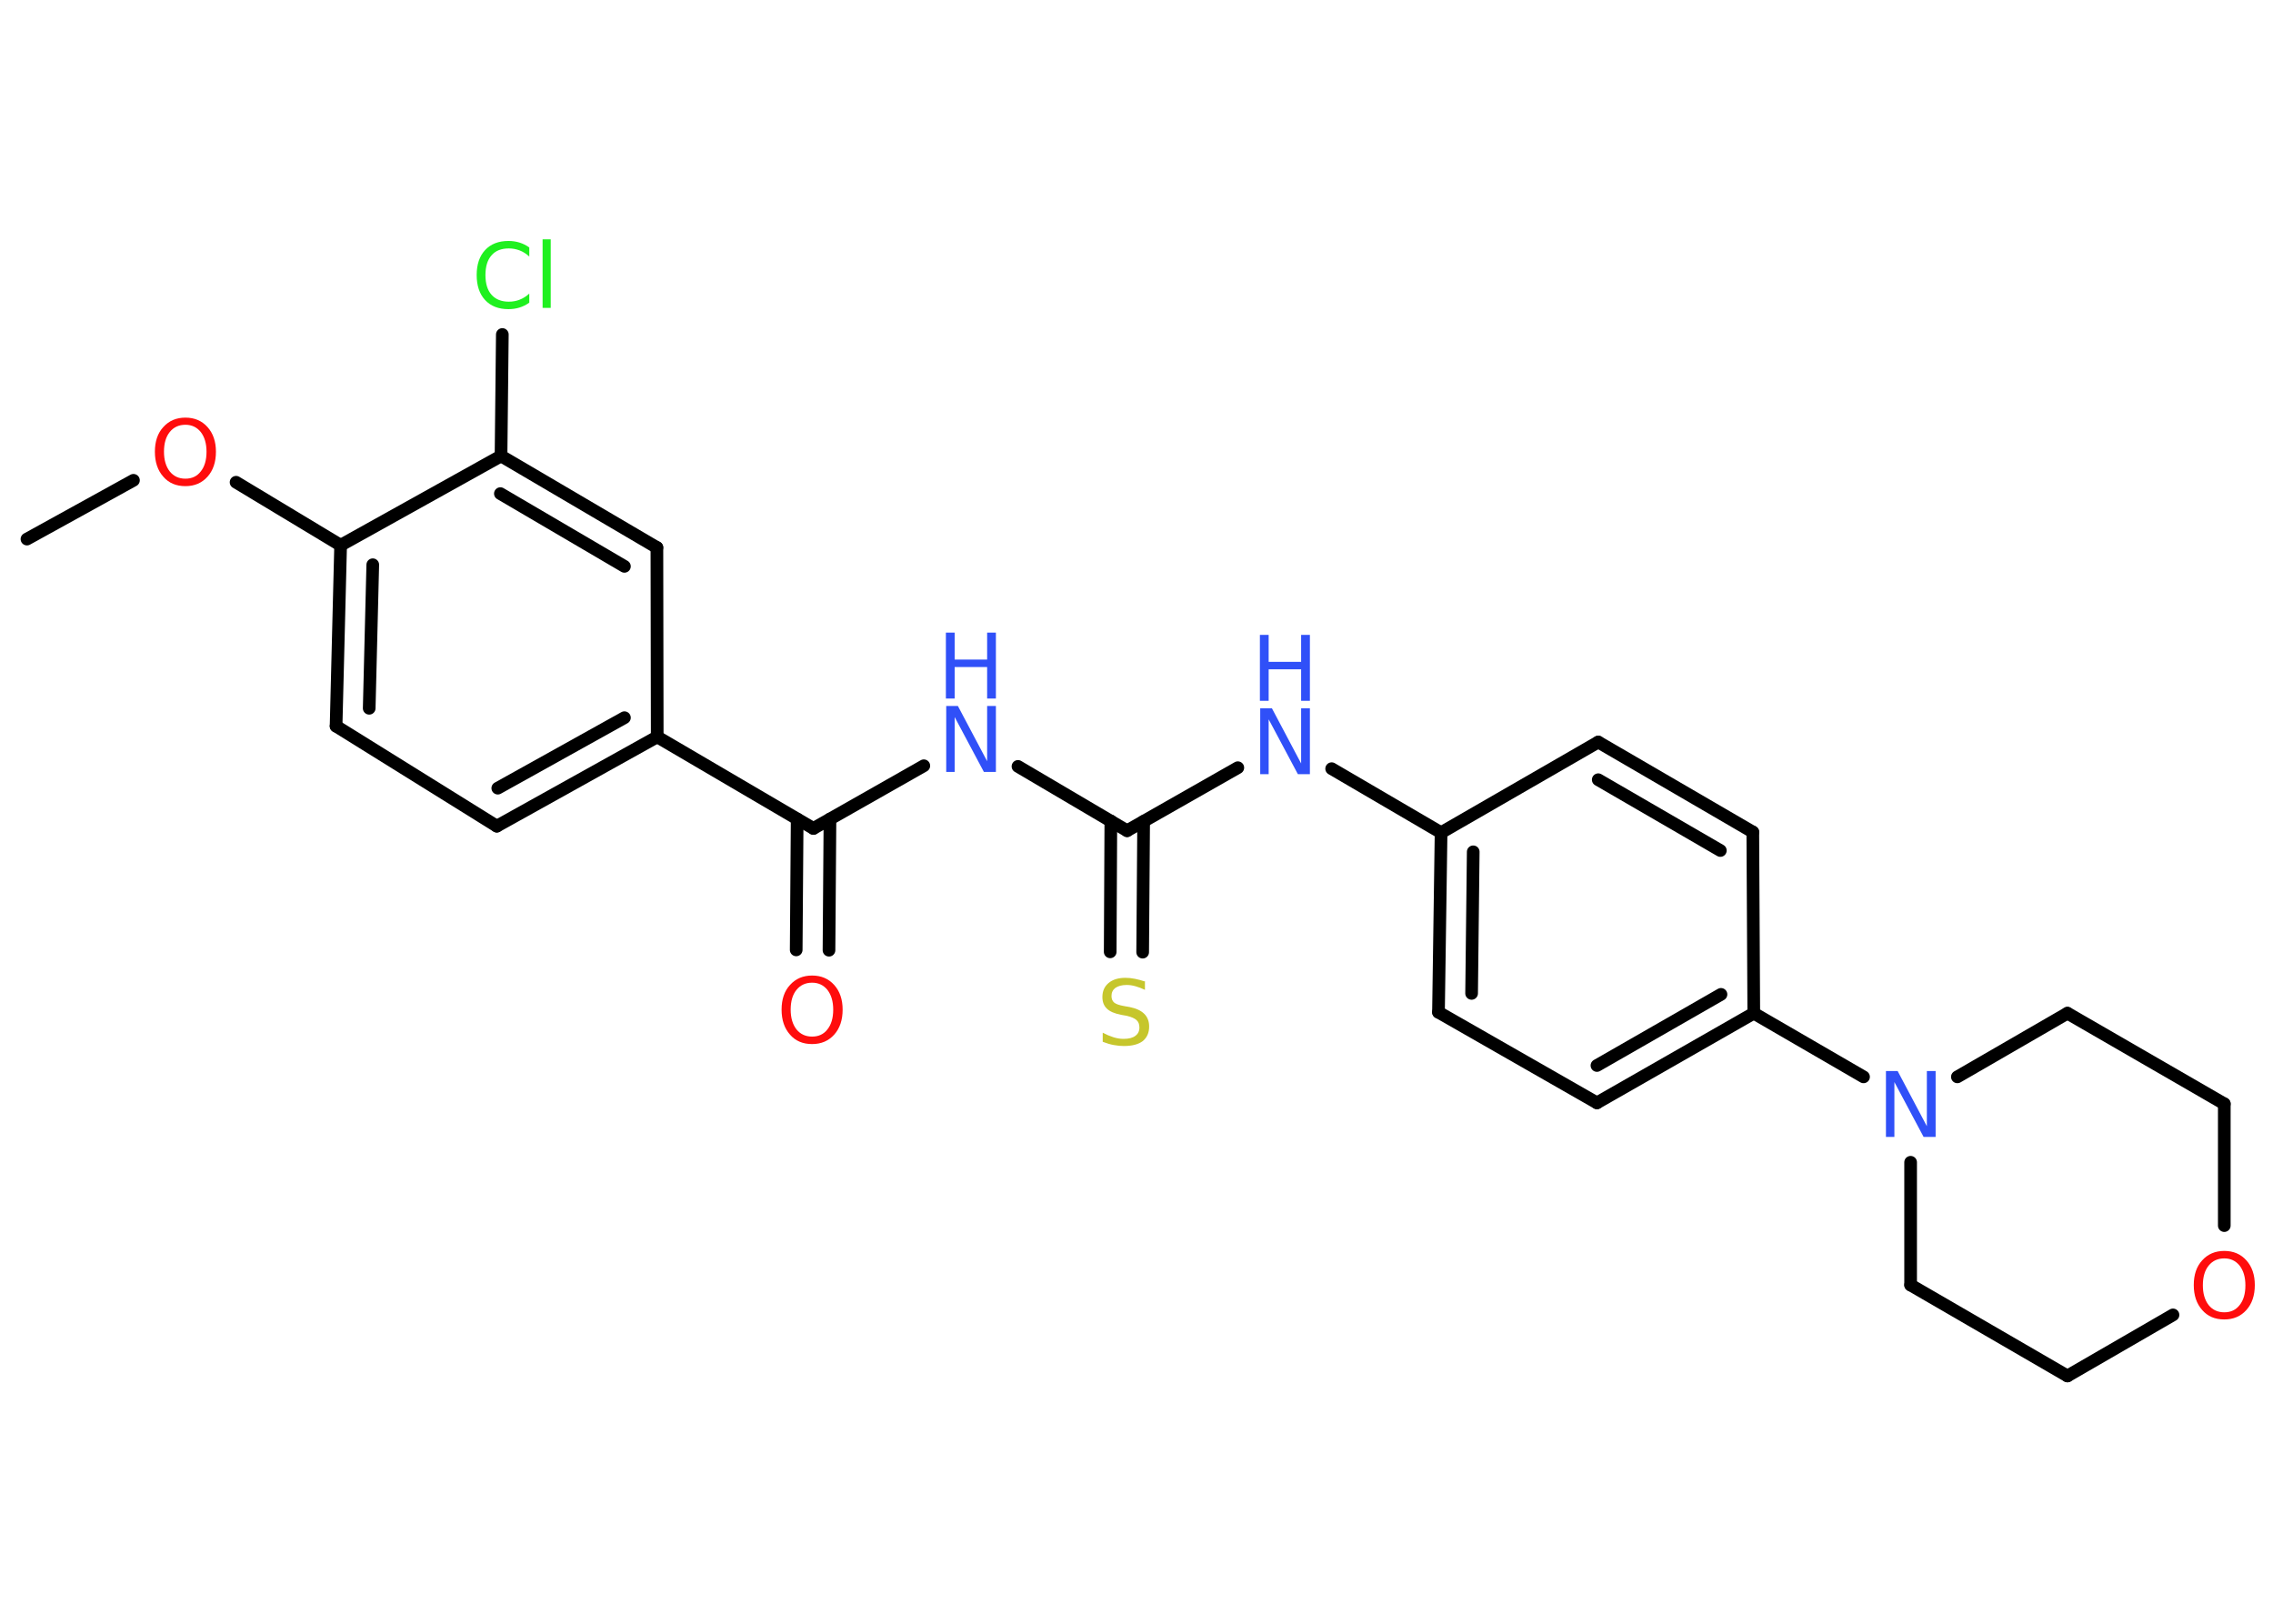 <?xml version='1.0' encoding='UTF-8'?>
<!DOCTYPE svg PUBLIC "-//W3C//DTD SVG 1.1//EN" "http://www.w3.org/Graphics/SVG/1.1/DTD/svg11.dtd">
<svg version='1.2' xmlns='http://www.w3.org/2000/svg' xmlns:xlink='http://www.w3.org/1999/xlink' width='70.0mm' height='50.0mm' viewBox='0 0 70.0 50.0'>
  <desc>Generated by the Chemistry Development Kit (http://github.com/cdk)</desc>
  <g stroke-linecap='round' stroke-linejoin='round' stroke='#000000' stroke-width='.39' fill='#3050F8'>
    <rect x='.0' y='.0' width='70.0' height='50.0' fill='#FFFFFF' stroke='none'/>
    <g id='mol1' class='mol'>
      <line id='mol1bnd1' class='bond' x1='.83' y1='16.6' x2='4.11' y2='14.79'/>
      <line id='mol1bnd2' class='bond' x1='7.27' y1='14.85' x2='10.49' y2='16.79'/>
      <g id='mol1bnd3' class='bond'>
        <line x1='10.49' y1='16.79' x2='10.35' y2='22.36'/>
        <line x1='11.48' y1='17.39' x2='11.37' y2='21.81'/>
      </g>
      <line id='mol1bnd4' class='bond' x1='10.35' y1='22.36' x2='15.3' y2='25.44'/>
      <g id='mol1bnd5' class='bond'>
        <line x1='15.3' y1='25.44' x2='20.24' y2='22.69'/>
        <line x1='15.33' y1='24.27' x2='19.23' y2='22.1'/>
      </g>
      <line id='mol1bnd6' class='bond' x1='20.24' y1='22.69' x2='25.05' y2='25.51'/>
      <g id='mol1bnd7' class='bond'>
        <line x1='25.56' y1='25.22' x2='25.53' y2='29.26'/>
        <line x1='24.55' y1='25.22' x2='24.52' y2='29.25'/>
      </g>
      <line id='mol1bnd8' class='bond' x1='25.05' y1='25.51' x2='28.45' y2='23.58'/>
      <line id='mol1bnd9' class='bond' x1='31.35' y1='23.6' x2='34.71' y2='25.58'/>
      <g id='mol1bnd10' class='bond'>
        <line x1='35.22' y1='25.29' x2='35.19' y2='29.32'/>
        <line x1='34.21' y1='25.28' x2='34.19' y2='29.31'/>
      </g>
      <line id='mol1bnd11' class='bond' x1='34.71' y1='25.58' x2='38.12' y2='23.64'/>
      <line id='mol1bnd12' class='bond' x1='41.01' y1='23.67' x2='44.38' y2='25.64'/>
      <g id='mol1bnd13' class='bond'>
        <line x1='44.38' y1='25.64' x2='44.3' y2='31.17'/>
        <line x1='45.37' y1='26.23' x2='45.32' y2='30.59'/>
      </g>
      <line id='mol1bnd14' class='bond' x1='44.3' y1='31.17' x2='49.18' y2='33.96'/>
      <g id='mol1bnd15' class='bond'>
        <line x1='49.18' y1='33.96' x2='54.01' y2='31.2'/>
        <line x1='49.18' y1='32.81' x2='53.0' y2='30.62'/>
      </g>
      <line id='mol1bnd16' class='bond' x1='54.01' y1='31.2' x2='57.39' y2='33.16'/>
      <line id='mol1bnd17' class='bond' x1='60.28' y1='33.16' x2='63.67' y2='31.2'/>
      <line id='mol1bnd18' class='bond' x1='63.67' y1='31.2' x2='68.5' y2='33.99'/>
      <line id='mol1bnd19' class='bond' x1='68.5' y1='33.99' x2='68.5' y2='37.74'/>
      <line id='mol1bnd20' class='bond' x1='66.92' y1='40.49' x2='63.67' y2='42.37'/>
      <line id='mol1bnd21' class='bond' x1='63.67' y1='42.37' x2='58.84' y2='39.57'/>
      <line id='mol1bnd22' class='bond' x1='58.84' y1='35.79' x2='58.84' y2='39.57'/>
      <line id='mol1bnd23' class='bond' x1='54.01' y1='31.2' x2='53.98' y2='25.62'/>
      <g id='mol1bnd24' class='bond'>
        <line x1='53.98' y1='25.62' x2='49.22' y2='22.85'/>
        <line x1='52.98' y1='26.19' x2='49.22' y2='24.01'/>
      </g>
      <line id='mol1bnd25' class='bond' x1='44.38' y1='25.64' x2='49.22' y2='22.85'/>
      <line id='mol1bnd26' class='bond' x1='20.24' y1='22.69' x2='20.23' y2='16.86'/>
      <g id='mol1bnd27' class='bond'>
        <line x1='20.23' y1='16.86' x2='15.43' y2='14.04'/>
        <line x1='19.23' y1='17.44' x2='15.41' y2='15.2'/>
      </g>
      <line id='mol1bnd28' class='bond' x1='10.49' y1='16.79' x2='15.43' y2='14.04'/>
      <line id='mol1bnd29' class='bond' x1='15.43' y1='14.04' x2='15.47' y2='10.3'/>
      <path id='mol1atm2' class='atom' d='M5.71 13.08q-.3 .0 -.48 .22q-.18 .22 -.18 .61q.0 .38 .18 .61q.18 .22 .48 .22q.3 .0 .47 -.22q.18 -.22 .18 -.61q.0 -.38 -.18 -.61q-.18 -.22 -.47 -.22zM5.71 12.86q.42 .0 .68 .29q.26 .29 .26 .76q.0 .48 -.26 .77q-.26 .29 -.68 .29q-.43 .0 -.68 -.29q-.26 -.29 -.26 -.77q.0 -.48 .26 -.76q.26 -.29 .68 -.29z' stroke='none' fill='#FF0D0D'/>
      <path id='mol1atm8' class='atom' d='M25.01 30.26q-.3 .0 -.48 .22q-.18 .22 -.18 .61q.0 .38 .18 .61q.18 .22 .48 .22q.3 .0 .47 -.22q.18 -.22 .18 -.61q.0 -.38 -.18 -.61q-.18 -.22 -.47 -.22zM25.01 30.04q.42 .0 .68 .29q.26 .29 .26 .76q.0 .48 -.26 .77q-.26 .29 -.68 .29q-.43 .0 -.68 -.29q-.26 -.29 -.26 -.77q.0 -.48 .26 -.76q.26 -.29 .68 -.29z' stroke='none' fill='#FF0D0D'/>
      <g id='mol1atm9' class='atom'>
        <path d='M29.13 21.74h.37l.9 1.7v-1.7h.27v2.03h-.37l-.9 -1.69v1.69h-.26v-2.03z' stroke='none'/>
        <path d='M29.13 19.48h.27v.83h1.0v-.83h.27v2.03h-.27v-.97h-1.0v.97h-.27v-2.03z' stroke='none'/>
      </g>
      <path id='mol1atm11' class='atom' d='M35.26 30.21v.27q-.15 -.07 -.29 -.11q-.14 -.04 -.27 -.04q-.22 .0 -.35 .09q-.12 .09 -.12 .25q.0 .13 .08 .2q.08 .07 .31 .11l.17 .03q.3 .06 .45 .21q.15 .15 .15 .39q.0 .29 -.2 .45q-.2 .15 -.58 .15q-.14 .0 -.31 -.03q-.16 -.03 -.34 -.1v-.28q.17 .09 .33 .14q.16 .05 .31 .05q.24 .0 .36 -.09q.13 -.09 .13 -.26q.0 -.15 -.09 -.23q-.09 -.08 -.3 -.13l-.17 -.03q-.31 -.06 -.44 -.19q-.14 -.13 -.14 -.36q.0 -.27 .19 -.43q.19 -.16 .52 -.16q.14 .0 .29 .03q.15 .03 .3 .08z' stroke='none' fill='#C6C62C'/>
      <g id='mol1atm12' class='atom'>
        <path d='M38.8 21.81h.37l.9 1.7v-1.7h.27v2.03h-.37l-.9 -1.69v1.69h-.26v-2.03z' stroke='none'/>
        <path d='M38.8 19.55h.27v.83h1.0v-.83h.27v2.03h-.27v-.97h-1.0v.97h-.27v-2.03z' stroke='none'/>
      </g>
      <path id='mol1atm17' class='atom' d='M58.07 32.98h.37l.9 1.7v-1.7h.27v2.03h-.37l-.9 -1.69v1.69h-.26v-2.03z' stroke='none'/>
      <path id='mol1atm20' class='atom' d='M68.5 38.75q-.3 .0 -.48 .22q-.18 .22 -.18 .61q.0 .38 .18 .61q.18 .22 .48 .22q.3 .0 .47 -.22q.18 -.22 .18 -.61q.0 -.38 -.18 -.61q-.18 -.22 -.47 -.22zM68.5 38.52q.42 .0 .68 .29q.26 .29 .26 .76q.0 .48 -.26 .77q-.26 .29 -.68 .29q-.43 .0 -.68 -.29q-.26 -.29 -.26 -.77q.0 -.48 .26 -.76q.26 -.29 .68 -.29z' stroke='none' fill='#FF0D0D'/>
      <path id='mol1atm27' class='atom' d='M16.3 7.61v.29q-.14 -.13 -.3 -.19q-.16 -.06 -.33 -.06q-.35 .0 -.53 .21q-.19 .21 -.19 .61q.0 .4 .19 .61q.19 .21 .53 .21q.18 .0 .33 -.06q.16 -.06 .3 -.19v.28q-.14 .1 -.3 .15q-.16 .05 -.34 .05q-.46 .0 -.72 -.28q-.26 -.28 -.26 -.77q.0 -.49 .26 -.77q.26 -.28 .72 -.28q.18 .0 .34 .05q.16 .05 .3 .15zM16.71 7.37h.25v2.11h-.25v-2.11z' stroke='none' fill='#1FF01F'/>
    </g>
  </g>
</svg>
